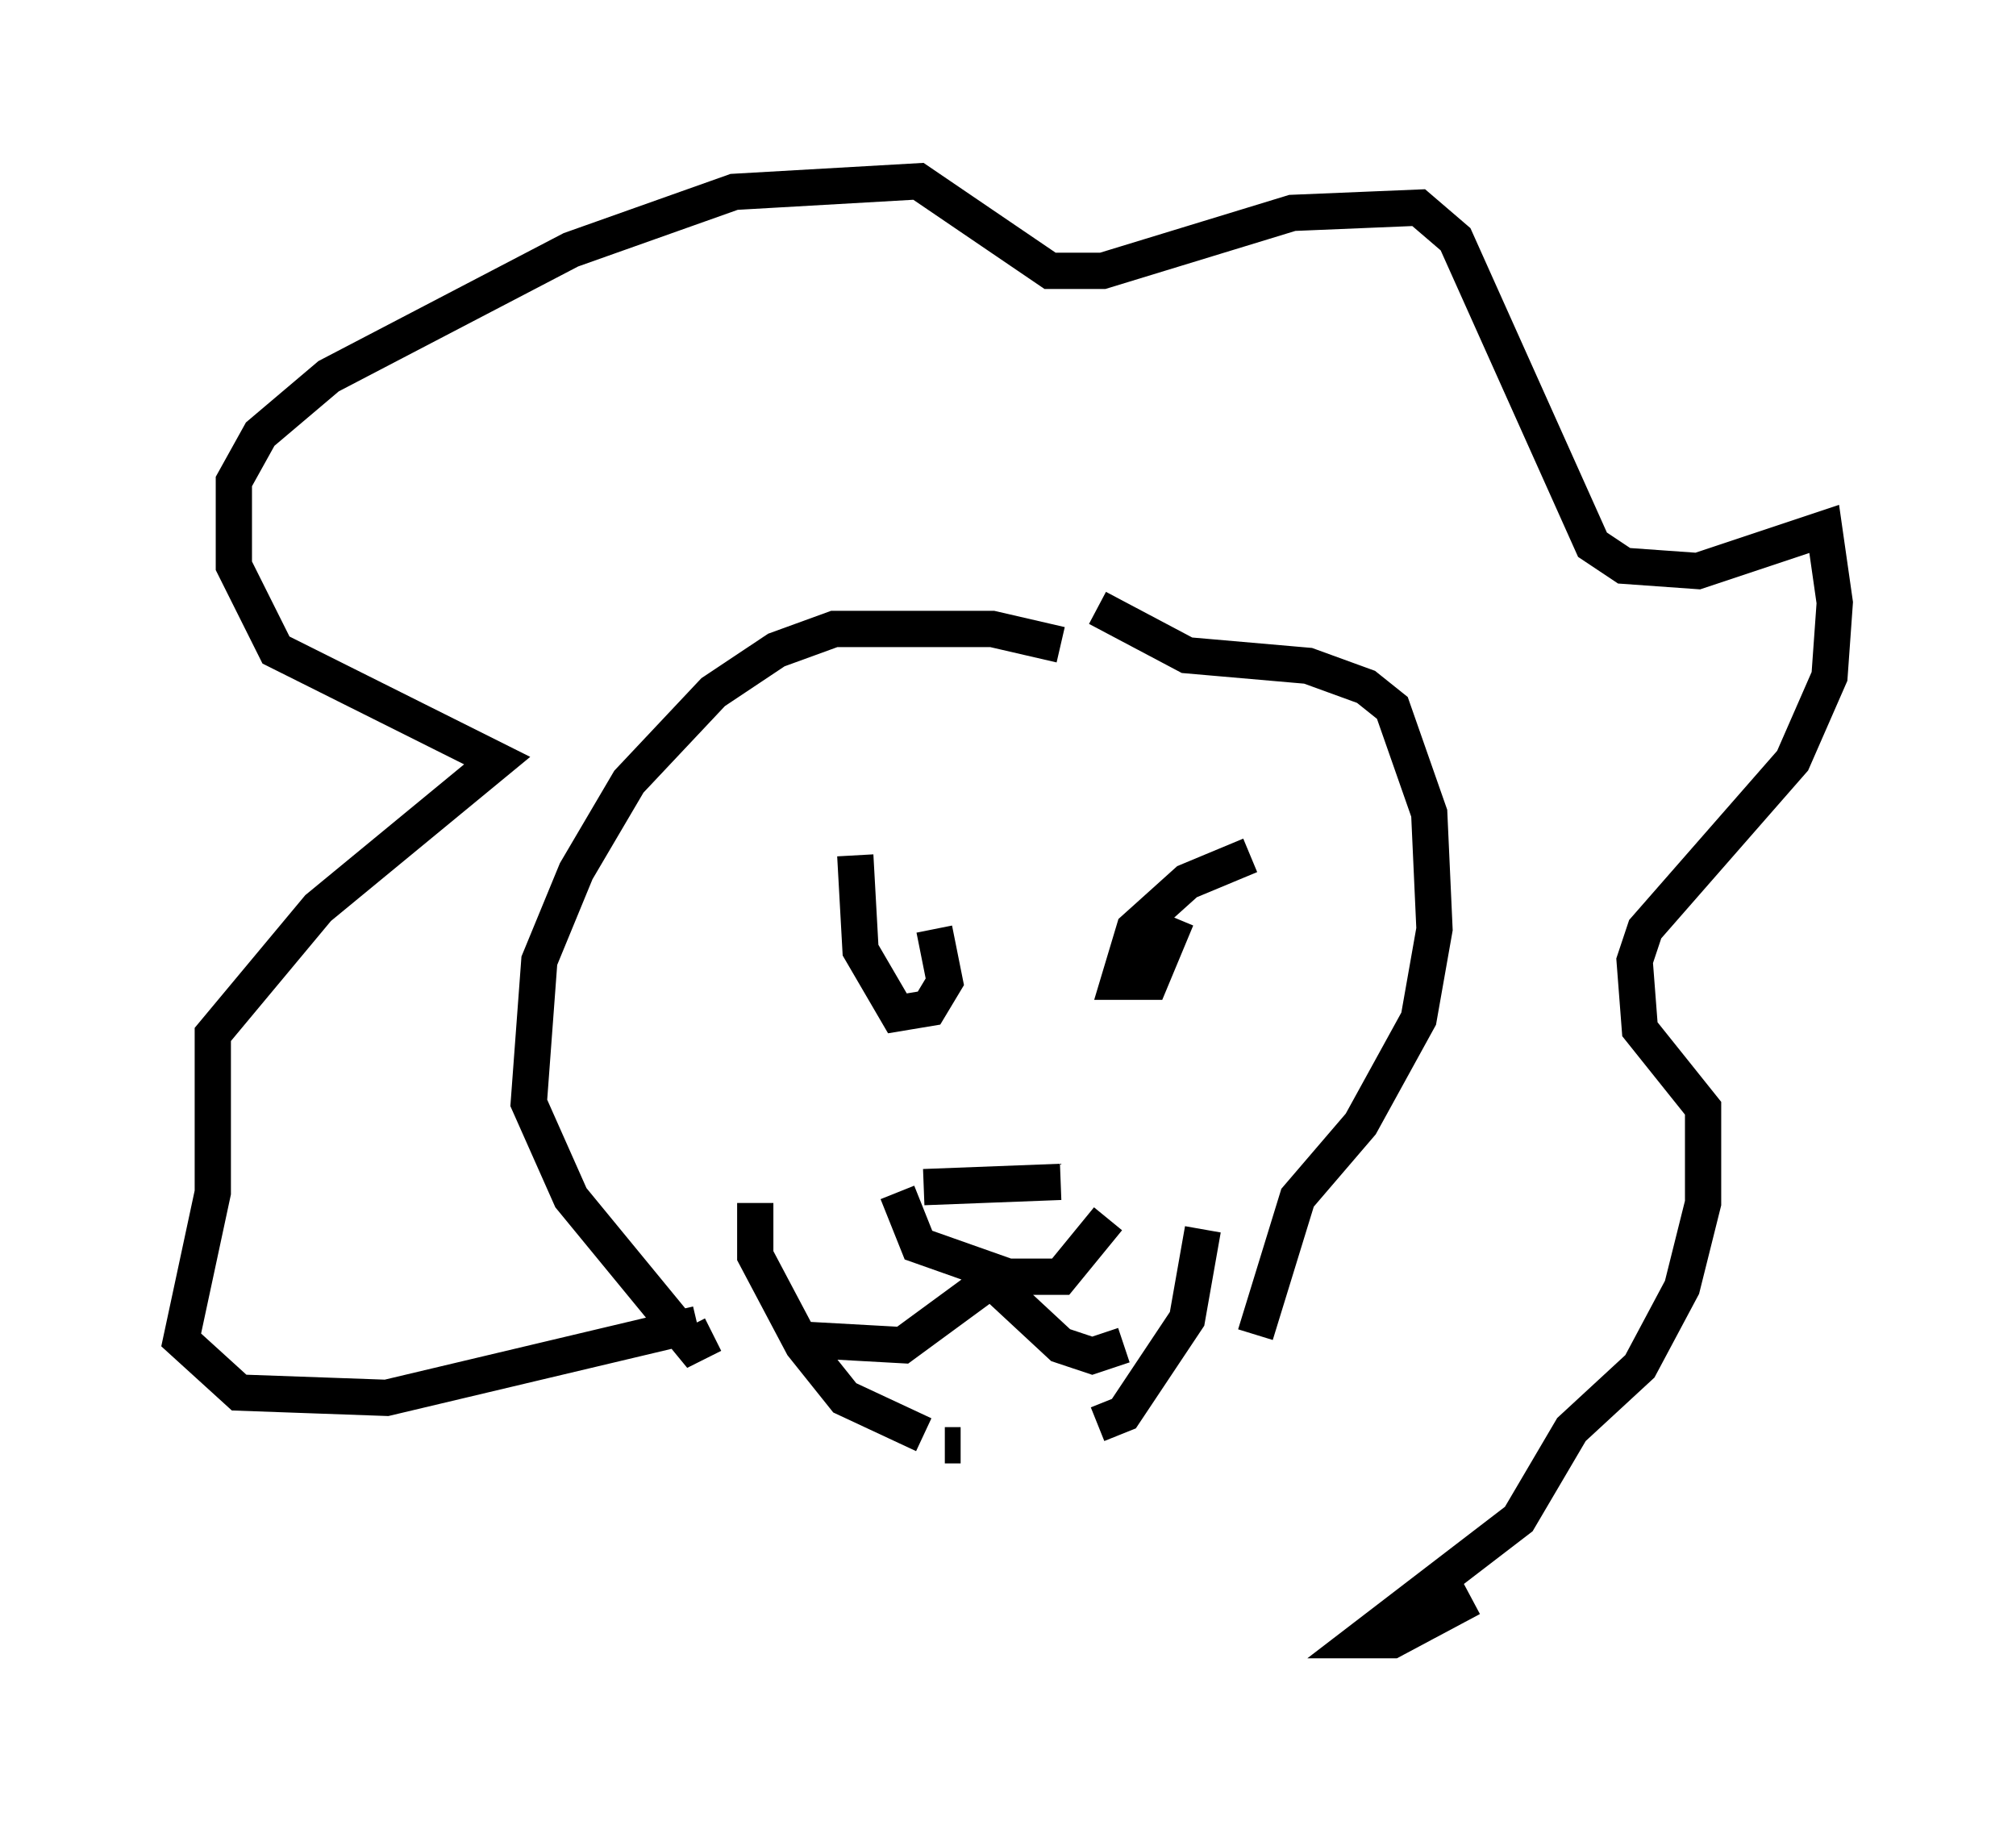 <?xml version="1.0" encoding="utf-8" ?>
<svg baseProfile="full" height="50.235" version="1.1" width="55.609" xmlns="http://www.w3.org/2000/svg" xmlns:ev="http://www.w3.org/2001/xml-events" xmlns:xlink="http://www.w3.org/1999/xlink"><defs /><rect fill="white" height="50.235" width="55.609" x="0" y="0" /><path d="M22.721, 23.302 m3.05, 2.324 l0.291, 1.453 -0.436, 0.726 l-0.872, 0.145 -1.017, -1.743 l-0.145, -2.615 m10.894, 0.0 l-1.743, 0.726 -1.453, 1.307 l-0.436, 1.453 0.872, 0.0 l0.726, -1.743 m-6.972, 7.408 l3.777, -0.145 m-4.503, 0.291 l0.581, 1.453 2.469, 0.872 l1.453, 0.0 1.307, -1.598 m-3.486, 1.888 l-2.179, 1.598 -2.615, -0.145 m4.939, -1.743 l2.034, 1.888 0.872, 0.291 l0.872, -0.291 m-10.168, -3.922 l0.0, 1.453 1.307, 2.469 l1.162, 1.453 2.179, 1.017 m0.581, 0.291 l0.436, 0.0 m3.777, -0.581 l0.726, -0.291 1.743, -2.615 l0.436, -2.469 m-3.922, -16.123 l-1.888, -0.436 -4.358, 0.0 l-1.598, 0.581 -1.743, 1.162 l-2.324, 2.469 -1.453, 2.469 l-1.017, 2.469 -0.291, 3.922 l1.162, 2.615 3.341, 4.067 l0.581, -0.291 m10.603, -20.045 l2.469, 1.307 3.341, 0.291 l1.598, 0.581 0.726, 0.581 l1.017, 2.905 0.145, 3.196 l-0.436, 2.469 -1.598, 2.905 l-1.743, 2.034 -1.162, 3.777 m-15.397, -0.291 l-8.57, 2.034 -4.067, -0.145 l-1.598, -1.453 0.872, -4.067 l0.0, -4.358 2.905, -3.486 l4.939, -4.067 -6.101, -3.05 l-1.162, -2.324 0.0, -2.324 l0.726, -1.307 1.888, -1.598 l6.682, -3.486 4.503, -1.598 l5.084, -0.291 3.631, 2.469 l1.453, 0.0 5.229, -1.598 l3.486, -0.145 1.017, 0.872 l3.777, 8.425 0.872, 0.581 l2.034, 0.145 3.486, -1.162 l0.291, 2.034 -0.145, 2.034 l-1.017, 2.324 -4.067, 4.648 l-0.291, 0.872 0.145, 1.888 l1.743, 2.179 0.0, 2.615 l-0.581, 2.324 -1.162, 2.179 l-1.888, 1.743 -1.453, 2.469 l-4.358, 3.341 0.872, 0.0 l2.179, -1.162 " fill="none" stroke="black" stroke-width="1" /></svg>